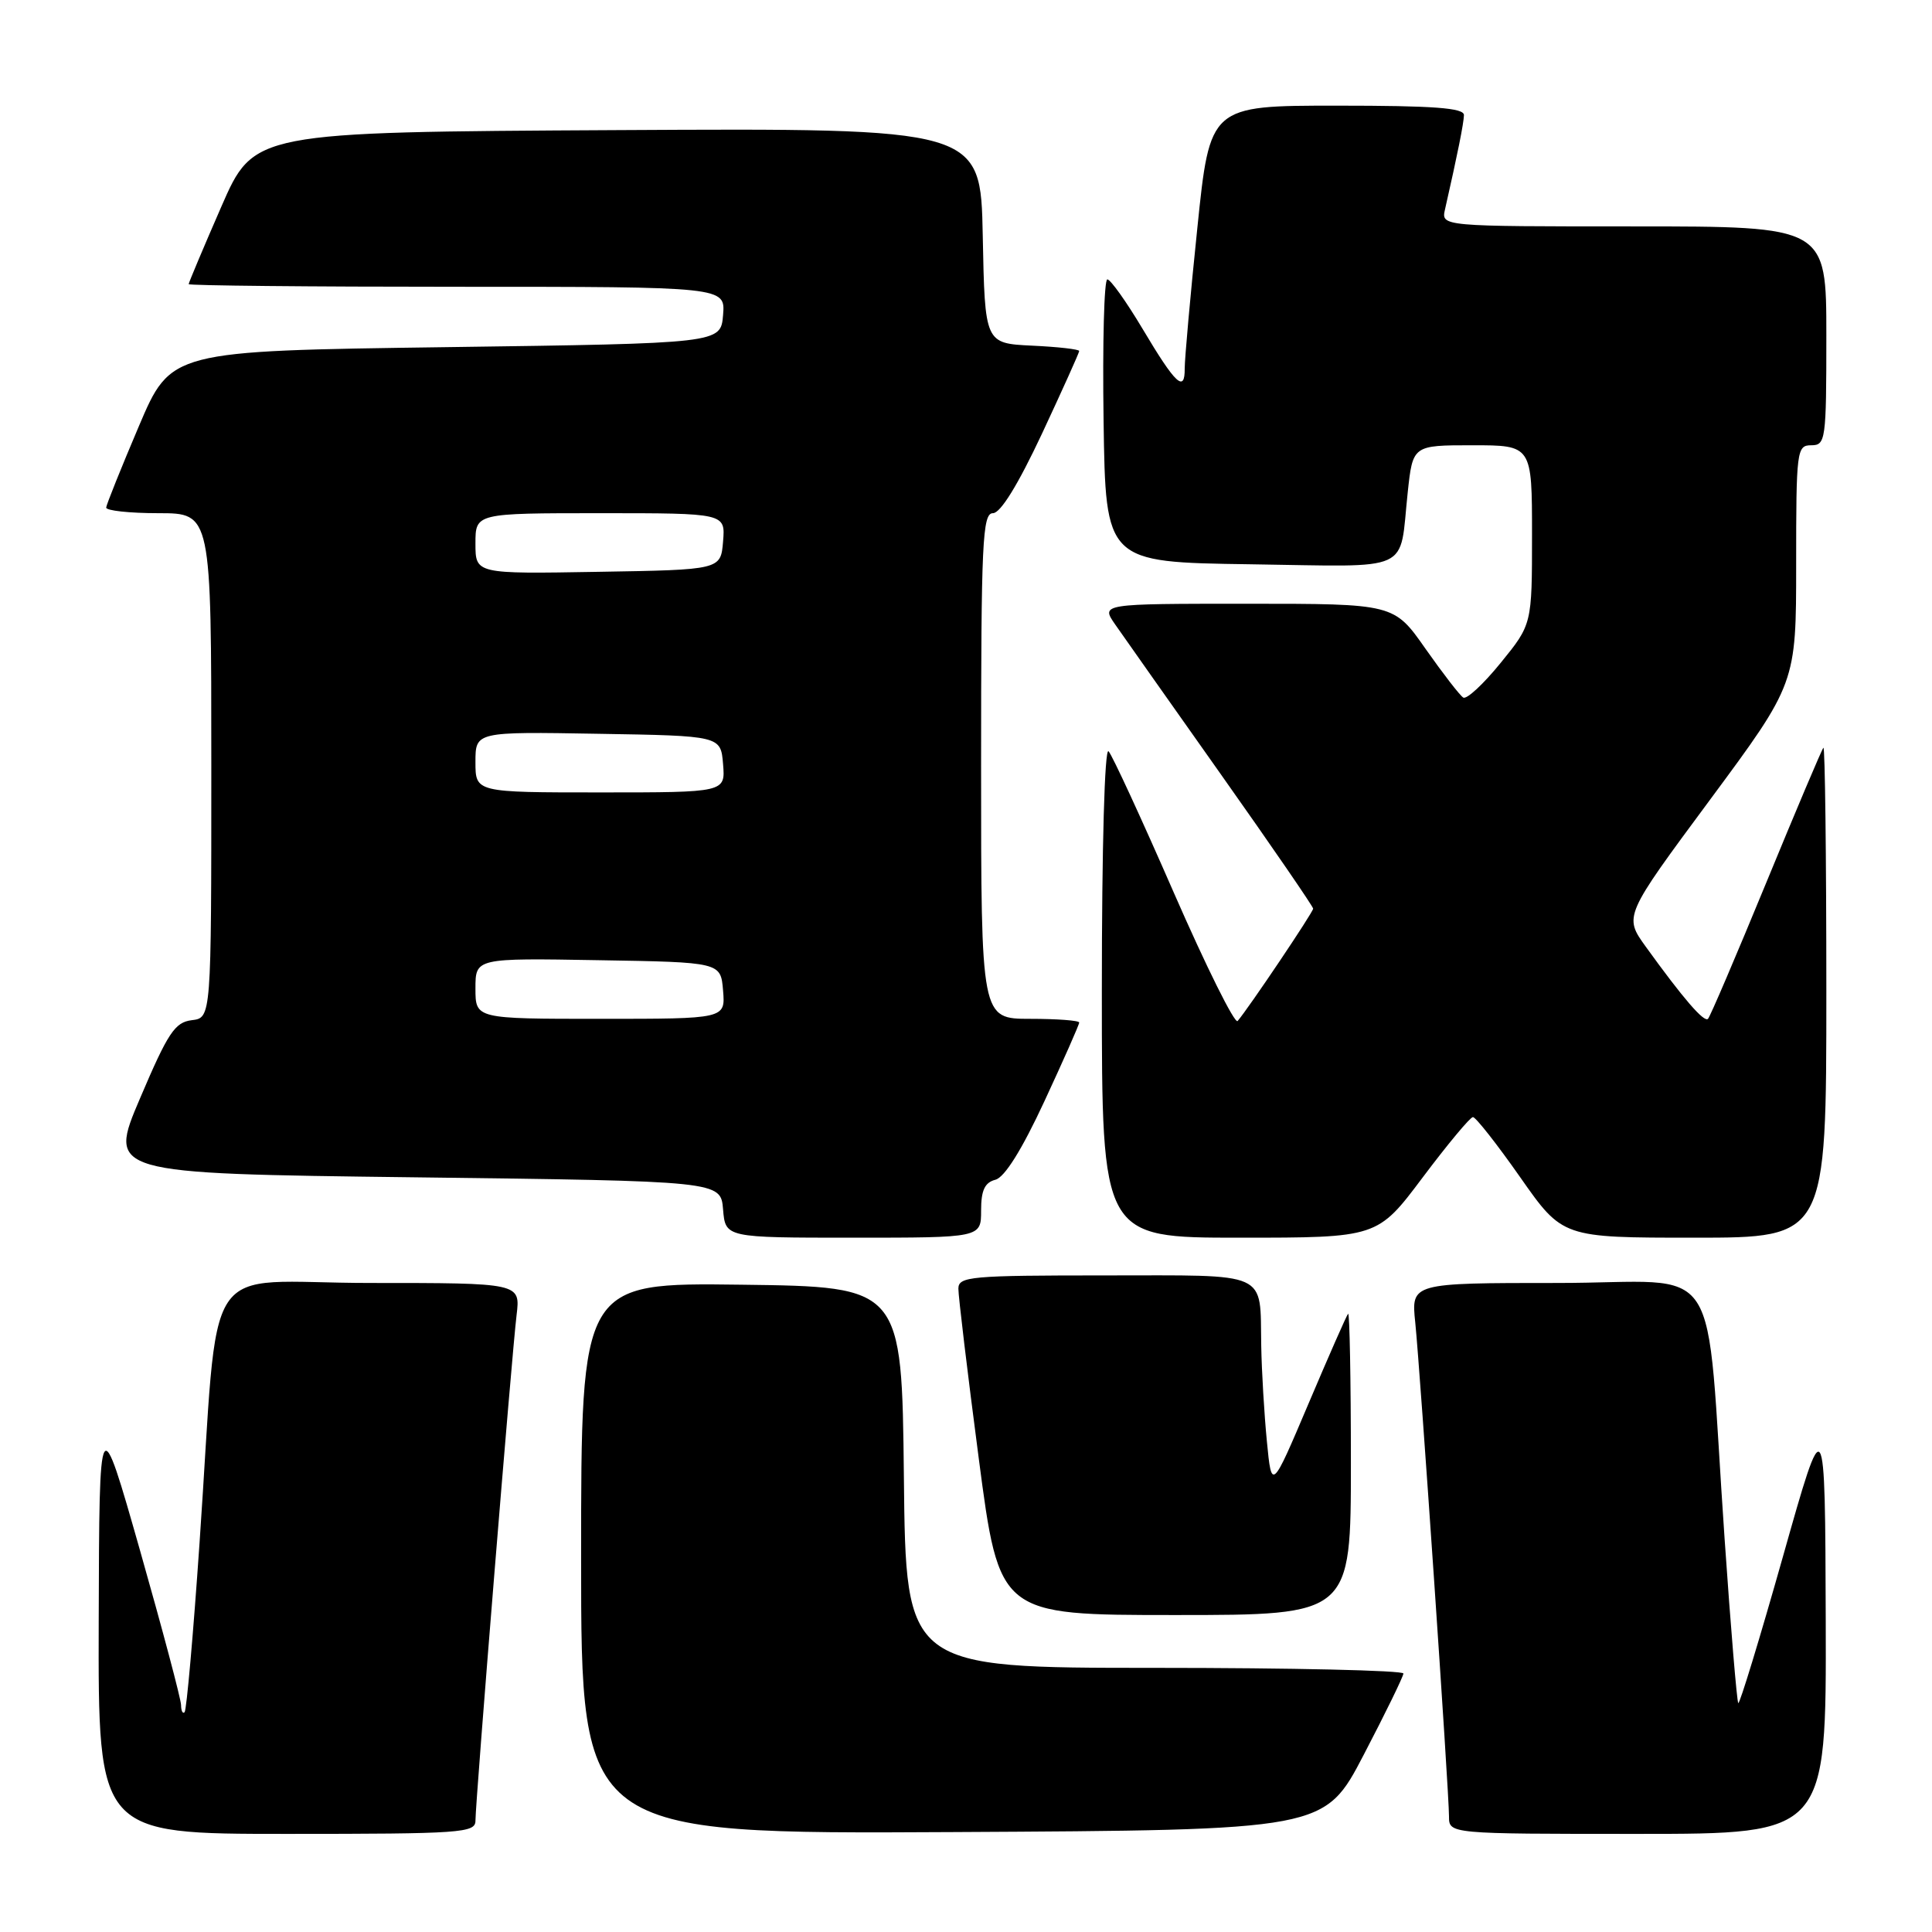 <?xml version="1.0" encoding="UTF-8" standalone="no"?>
<!DOCTYPE svg PUBLIC "-//W3C//DTD SVG 1.1//EN" "http://www.w3.org/Graphics/SVG/1.1/DTD/svg11.dtd" >
<svg xmlns="http://www.w3.org/2000/svg" xmlns:xlink="http://www.w3.org/1999/xlink" version="1.1" viewBox="0 0 256 256">
 <g >
 <path fill="currentColor"
d=" M 63.00 241.25 C 63.00 238.72 67.83 179.29 68.45 174.25 C 68.96 170.00 68.96 170.00 49.06 170.00 C 26.16 170.00 29.14 165.45 26.44 204.45 C 25.61 216.53 24.72 226.62 24.46 226.87 C 24.21 227.13 24.00 226.70 23.99 225.92 C 23.98 225.14 21.54 215.95 18.57 205.50 C 13.16 186.50 13.16 186.50 13.08 214.75 C 13.00 243.00 13.00 243.00 38.00 243.00 C 61.14 243.00 63.00 242.87 63.00 241.25 Z  M 180.71 232.50 C 183.58 227.00 185.94 222.16 185.96 221.75 C 185.98 221.34 171.16 221.00 153.02 221.00 C 120.03 221.00 120.03 221.00 119.77 195.75 C 119.50 170.50 119.50 170.50 98.25 170.23 C 77.00 169.96 77.00 169.96 77.00 206.49 C 77.00 243.02 77.00 243.02 126.25 242.76 C 175.50 242.50 175.50 242.50 180.71 232.50 Z  M 241.92 214.75 C 241.83 186.50 241.83 186.50 236.25 206.25 C 233.18 217.11 230.51 225.85 230.33 225.67 C 230.15 225.48 229.33 215.70 228.52 203.92 C 225.86 165.55 228.76 170.00 206.41 170.00 C 186.98 170.00 186.98 170.00 187.53 175.25 C 188.18 181.63 192.00 237.41 192.00 240.68 C 192.00 243.00 192.00 243.00 217.00 243.00 C 242.00 243.00 242.00 243.00 241.92 214.75 Z  M 179.00 193.83 C 179.00 182.74 178.83 173.85 178.63 174.08 C 178.42 174.31 176.06 179.68 173.38 186.00 C 168.50 197.50 168.50 197.50 167.87 191.00 C 167.52 187.43 167.18 181.72 167.12 178.33 C 166.93 168.30 168.47 169.00 146.39 169.00 C 128.60 169.00 127.00 169.14 126.99 170.75 C 126.98 171.71 128.19 181.84 129.69 193.25 C 132.41 214.00 132.41 214.00 155.70 214.00 C 179.00 214.00 179.00 214.00 179.00 193.83 Z  M 130.00 160.41 C 130.00 157.72 130.48 156.69 131.90 156.32 C 133.13 155.99 135.40 152.36 138.40 145.90 C 140.93 140.45 143.00 135.77 143.00 135.49 C 143.00 135.22 140.07 135.00 136.50 135.00 C 130.00 135.00 130.00 135.00 130.00 101.50 C 130.00 71.77 130.18 68.00 131.57 68.00 C 132.57 68.00 134.88 64.26 138.07 57.46 C 140.78 51.66 143.00 46.73 143.00 46.51 C 143.00 46.28 140.19 45.96 136.75 45.80 C 130.50 45.50 130.50 45.50 130.22 31.24 C 129.94 16.98 129.94 16.98 81.79 17.24 C 33.64 17.50 33.64 17.50 29.32 27.40 C 26.94 32.85 25.00 37.47 25.00 37.65 C 25.00 37.84 41.00 38.00 60.56 38.00 C 96.12 38.00 96.12 38.00 95.81 41.75 C 95.50 45.50 95.50 45.50 59.07 46.00 C 22.64 46.50 22.64 46.50 18.39 56.50 C 16.05 62.00 14.11 66.84 14.07 67.25 C 14.03 67.66 17.15 68.00 21.00 68.00 C 28.00 68.00 28.00 68.00 28.00 101.43 C 28.00 134.87 28.00 134.87 25.41 135.18 C 23.17 135.46 22.26 136.83 18.57 145.50 C 14.30 155.50 14.30 155.50 54.90 156.00 C 95.50 156.50 95.50 156.50 95.81 160.25 C 96.12 164.00 96.12 164.00 113.06 164.00 C 130.00 164.00 130.00 164.00 130.00 160.41 Z  M 188.51 156.02 C 191.81 151.63 194.80 148.03 195.17 148.02 C 195.53 148.01 198.36 151.60 201.44 156.00 C 207.05 164.00 207.05 164.00 224.52 164.00 C 242.00 164.00 242.00 164.00 242.00 131.33 C 242.00 113.37 241.82 98.85 241.61 99.08 C 241.39 99.31 237.98 107.38 234.02 117.00 C 230.06 126.62 226.60 134.72 226.32 135.00 C 225.80 135.52 223.03 132.31 218.08 125.45 C 215.16 121.40 215.16 121.40 226.58 105.98 C 238.00 90.55 238.00 90.55 238.00 74.78 C 238.00 59.67 238.08 59.00 240.00 59.00 C 241.91 59.00 242.00 58.33 242.00 44.50 C 242.00 30.00 242.00 30.00 216.48 30.00 C 190.96 30.00 190.96 30.00 191.47 27.75 C 193.15 20.35 193.95 16.35 193.98 15.25 C 193.99 14.30 189.98 14.00 177.16 14.00 C 160.32 14.00 160.32 14.00 158.65 30.25 C 157.72 39.19 156.98 47.54 156.98 48.81 C 157.01 52.09 155.78 50.94 151.37 43.53 C 149.24 39.96 147.15 37.03 146.73 37.02 C 146.30 37.01 146.08 45.44 146.23 55.75 C 146.50 74.50 146.50 74.50 165.68 74.77 C 187.49 75.08 185.37 76.05 186.53 65.25 C 187.20 59.00 187.20 59.00 195.10 59.00 C 203.00 59.00 203.00 59.00 203.00 70.87 C 203.00 82.73 203.00 82.73 198.85 87.83 C 196.57 90.64 194.34 92.71 193.89 92.43 C 193.44 92.16 191.20 89.25 188.89 85.97 C 184.71 80.00 184.71 80.00 165.29 80.00 C 145.86 80.00 145.86 80.00 147.77 82.75 C 148.82 84.26 155.15 93.24 161.84 102.70 C 168.53 112.16 174.00 120.13 174.00 120.40 C 174.00 120.87 165.47 133.56 163.99 135.29 C 163.62 135.73 159.82 128.08 155.54 118.29 C 151.27 108.51 147.38 100.07 146.89 99.55 C 146.37 98.99 146.00 112.17 146.00 131.30 C 146.00 164.00 146.00 164.00 164.26 164.00 C 182.52 164.00 182.52 164.00 188.51 156.02 Z  M 63.00 130.98 C 63.00 126.95 63.00 126.95 79.25 127.23 C 95.50 127.50 95.50 127.50 95.81 131.25 C 96.12 135.00 96.12 135.00 79.56 135.00 C 63.00 135.00 63.00 135.00 63.00 130.98 Z  M 63.00 100.98 C 63.00 96.95 63.00 96.95 79.25 97.23 C 95.50 97.50 95.50 97.50 95.81 101.25 C 96.12 105.00 96.12 105.00 79.56 105.00 C 63.00 105.00 63.00 105.00 63.00 100.98 Z  M 63.00 72.02 C 63.00 68.00 63.00 68.00 79.56 68.00 C 96.12 68.00 96.12 68.00 95.81 71.75 C 95.50 75.50 95.50 75.50 79.25 75.77 C 63.00 76.05 63.00 76.05 63.00 72.02 Z "/>
</g>
</svg>